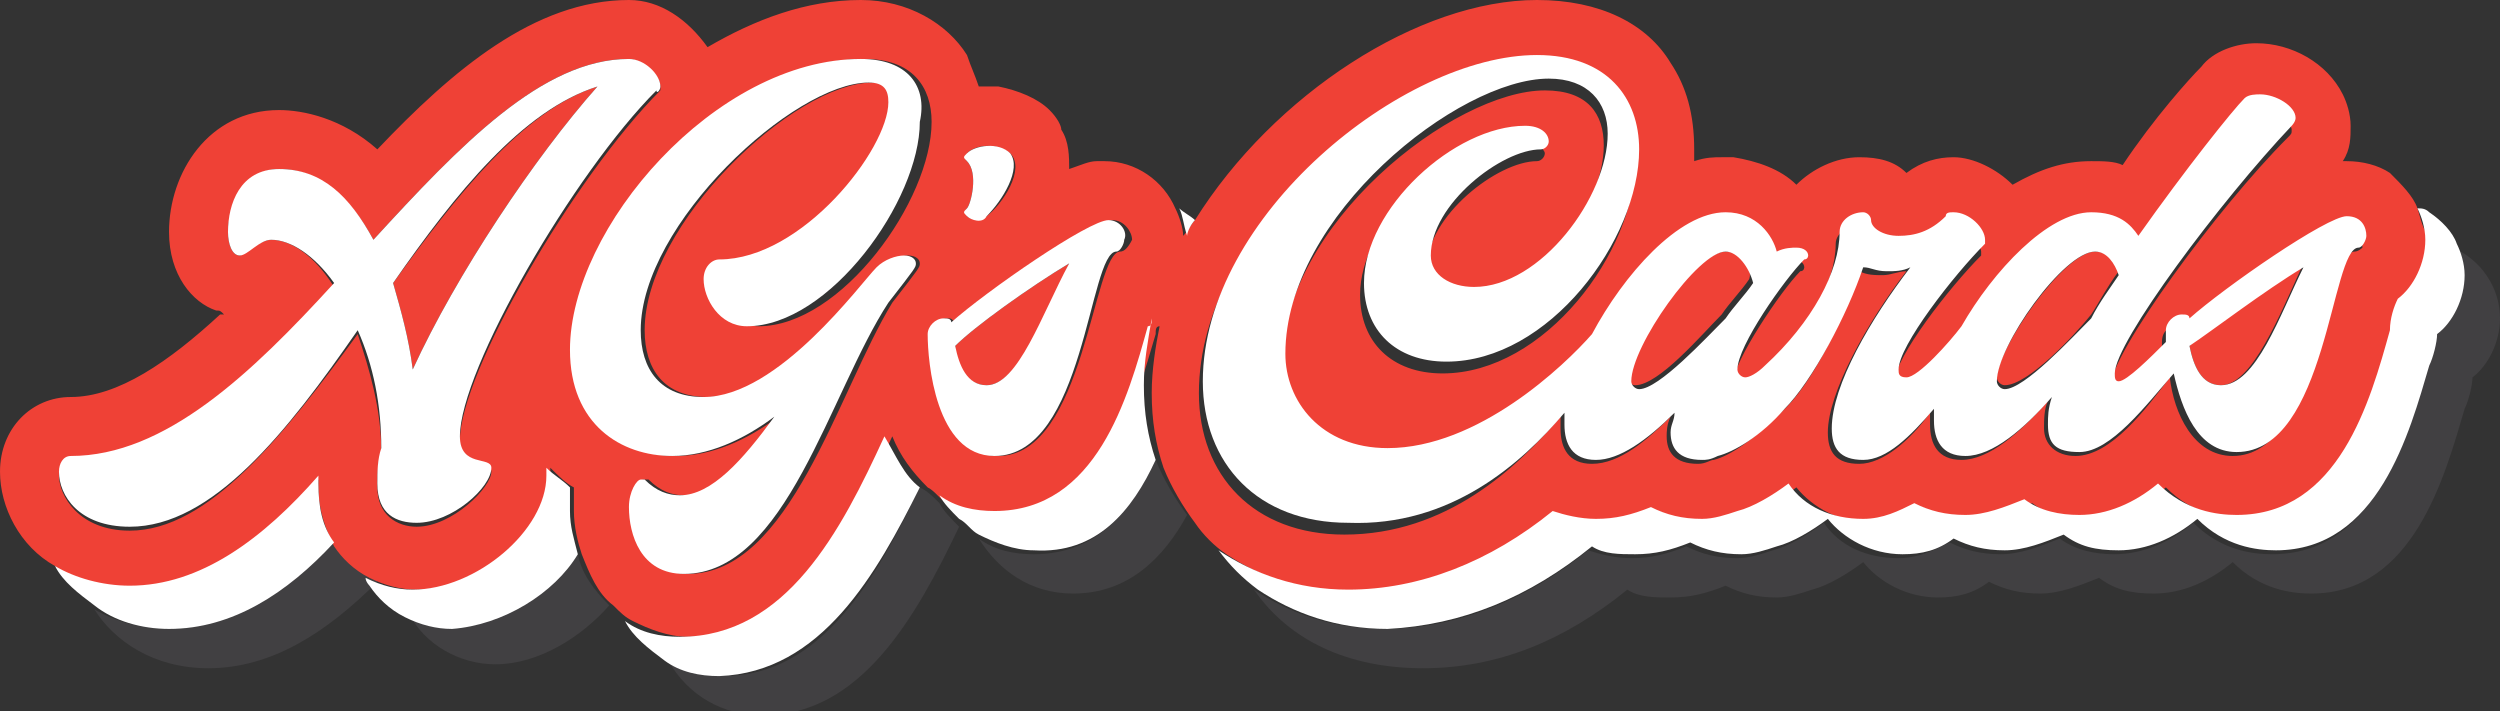<?xml version="1.0" encoding="utf-8"?>
<!-- Generator: Adobe Illustrator 27.7.0, SVG Export Plug-In . SVG Version: 6.00 Build 0)  -->
<svg version="1.1" id="Layer_1" xmlns="http://www.w3.org/2000/svg" xmlns:xlink="http://www.w3.org/1999/xlink" x="0px" y="0px"
	 viewBox="0 0 63.6 18.1" style="enable-background:new 0 0 63.6 18.1;" xml:space="preserve">
<rect x="0" y="0" width="63.6" height="18.1" fill="#333333" stroke="none"/>
<style type="text/css">
	.st0{fill:#414042;}
	.st1{fill:none;}
	.st2{fill:#EF4136;}
	.st3{fill:#FFFFFF;}
</style>
<g>
	<path class="st0" d="M8.5,13.8C7.3,15.1,5.9,16,4.3,16c-0.7,0-1.4-0.2-1.9-0.5C2.9,16.3,3.9,17,5.3,17c1.6,0,3-0.9,4.3-2.2
		c0-0.1-0.1-0.1-0.1-0.2C9.1,14.4,8.8,14.2,8.5,13.8z"/>
	<path class="st0" d="M26.3,14.1c-0.5,0-1-0.1-1.4-0.4c0.5,0.8,1.3,1.4,2.4,1.4c1.4,0,2.3-0.9,2.9-2c-0.3-0.4-0.6-0.9-0.8-1.4
		C28.8,13,27.9,14.1,26.3,14.1z"/>
	<path class="st0" d="M62.4,6.3c0.1,0.3,0.2,0.5,0.2,0.8c0,0.6-0.3,1.2-0.7,1.5c-0.1,0.2-0.2,0.5-0.2,0.8c-0.5,1.8-1.3,4.7-3.9,4.7
		c-0.5,0-1.3-0.1-2-0.8c-0.6,0.5-1.3,0.8-2,0.8c-0.5,0-1-0.1-1.4-0.4c-0.5,0.2-1,0.4-1.5,0.4c-0.5,0-0.9-0.1-1.3-0.3
		c-0.4,0.2-0.8,0.4-1.3,0.4c-0.8,0-1.5-0.3-1.9-0.9c-0.4,0.3-0.9,0.6-1.3,0.7c-0.3,0.1-0.6,0.2-0.9,0.2c-0.5,0-0.9-0.1-1.3-0.3
		c-0.5,0.2-0.9,0.3-1.4,0.3c-0.4,0-0.8-0.1-1.1-0.2c-1.6,1.3-3.4,2-5.2,2c-1.3,0-2.4-0.4-3.3-1c0.9,1.3,2.4,2,4.3,2
		c1.9,0,3.6-0.7,5.2-2c0.3,0.2,0.7,0.2,1.1,0.2c0.5,0,0.9-0.1,1.4-0.3c0.4,0.2,0.8,0.3,1.3,0.3c0.3,0,0.6-0.1,0.9-0.2
		c0.4-0.1,0.9-0.4,1.3-0.7c0.4,0.5,1.1,0.9,1.9,0.9c0.5,0,0.9-0.1,1.3-0.4c0.4,0.2,0.8,0.3,1.3,0.3c0.5,0,1-0.2,1.5-0.4
		c0.4,0.3,0.8,0.4,1.4,0.4c0.7,0,1.4-0.3,2-0.8c0.7,0.7,1.5,0.8,2,0.8c2.6,0,3.4-3,3.9-4.7c0.1-0.2,0.2-0.6,0.2-0.8
		c0.4-0.3,0.7-0.9,0.7-1.5C63.6,7.3,63.1,6.6,62.4,6.3z"/>
	<path class="st0" d="M23.4,12.4c-1.1,2.3-2.5,4.8-5,4.8c-0.5,0-1-0.2-1.4-0.4c0.5,0.9,1.4,1.4,2.4,1.4c2.5,0,3.9-2.5,5-4.8
		c-0.2-0.2-0.4-0.4-0.5-0.6C23.7,12.6,23.6,12.5,23.4,12.4z"/>
	<path class="st0" d="M14.7,14.1c-0.6,1-1.9,1.8-3.1,1.8c-0.4,0-0.8-0.1-1.2-0.3c0.4,0.8,1.3,1.3,2.2,1.3c1.1,0,2.2-0.7,2.9-1.5
		C15.1,15,14.8,14.6,14.7,14.1z"/>
</g>
<g>
	<path class="st1" d="M18.4,6.6c-0.2,0-0.4,0.2-0.4,0.5c0,0.5,0.4,1.2,1.1,1.2c2.1,0,4.4-3.2,4.4-5.2c0-0.9-0.5-1.6-1.7-1.6
		c-3.7,0-7.4,4.3-7.4,7.4c0,1.9,1.3,2.7,2.6,2.7c0.9,0,1.8-0.4,2.6-1c-0.8,1.1-1.6,2-2.4,2c-0.3,0-0.6-0.1-0.9-0.4c0,0-0.1,0-0.1,0
		c-0.1,0-0.3,0.3-0.3,0.7c0,0.7,0.3,1.7,1.4,1.7c2.6,0,3.7-4.6,5.2-6.9c0.7-0.9,0.7-0.9,0.7-1c0-0.1-0.1-0.2-0.3-0.2
		c-0.2,0-0.5,0.1-0.7,0.3c-0.4,0.4-2.5,3.3-4.4,3.3c-1.1,0-1.6-0.7-1.6-1.7c0-2.7,3.9-6.3,5.8-6.3c0.4,0,0.5,0.2,0.5,0.5
		C22.7,3.8,20.5,6.6,18.4,6.6z"/>
	<path class="st1" d="M16.8,2.2c0-0.3-0.4-0.7-0.8-0.7c-2.2,0-4.3,2.2-6.5,4.6C8.9,5,8.2,4.3,7.1,4.3c-1,0-1.3,0.9-1.3,1.6
		c0,0.3,0.1,0.6,0.3,0.6c0.2,0,0.5-0.4,0.8-0.4c0.5,0,1.1,0.4,1.6,1.1c-2.1,2.3-4.3,4.4-6.7,4.4c-0.2,0-0.3,0.2-0.3,0.4
		c0,0.6,0.5,1.4,1.8,1.4c2.1,0,4-2.4,5.8-5c0.4,0.9,0.6,1.9,0.6,3c-0.1,0.3-0.1,0.6-0.1,0.9c0,0.8,0.5,1,1,1c0.9,0,1.9-0.9,1.9-1.4
		c0-0.3-0.8,0-0.8-0.8c0-1.7,2.9-6.7,5-8.8C16.7,2.4,16.8,2.3,16.8,2.2z M10.5,9.4c-0.1-0.8-0.3-1.5-0.5-2.2c1.6-2.3,3.3-4.4,5.2-5
		C13.6,4,11.6,7,10.5,9.4z"/>
	<path class="st1" d="M24.6,4.1c0.3,0.3,0.1,1.1,0,1.2c-0.1,0.1,0,0.1,0,0.2c0.1,0.1,0.4,0.2,0.5,0c0.4-0.4,0.9-1.2,0.6-1.6
		c-0.3-0.3-0.9-0.2-1.1,0C24.5,4,24.5,4.1,24.6,4.1z"/>
	<path class="st1" d="M28.2,5.6c-0.5,0-3.1,1.8-4,2.6c0-0.1-0.1-0.1-0.2-0.1c-0.2,0-0.4,0.2-0.4,0.4c0,0.7,0.2,3.1,1.7,3.1
		c2.3,0,2.4-5.2,3.1-5.2c0.1,0,0.2-0.2,0.2-0.3C28.7,5.9,28.5,5.6,28.2,5.6z M25.1,9.8c-0.5,0-0.7-0.5-0.8-1
		c0.5-0.5,1.9-1.5,2.9-2.1C26.5,8,25.9,9.8,25.1,9.8z"/>
	<path class="st1" d="M59.6,5.6c-0.5,0-3.1,1.8-4,2.6c0-0.1-0.1-0.1-0.2-0.1c-0.2,0-0.4,0.2-0.4,0.4c0,0.1,0,0.2,0,0.3
		c-0.4,0.4-1,1-1.2,1c-0.1,0-0.1-0.1-0.1-0.2c0-0.8,2.7-4.4,4.5-6.3c0,0,0.1-0.1,0.1-0.2c0-0.3-0.5-0.6-0.9-0.6
		c-0.1,0-0.3,0-0.4,0.1c-0.3,0.3-1.5,1.8-2.7,3.5c-0.2-0.3-0.5-0.6-1.2-0.6c-1.1,0-2.5,1.5-3.3,2.9c-0.3,0.4-1.1,1.3-1.4,1.3
		c-0.2,0-0.2-0.1-0.2-0.2c0-0.6,1.4-2.4,2.2-3.2c0,0,0-0.1,0-0.1c0-0.3-0.4-0.7-0.8-0.7c-0.1,0-0.2,0-0.2,0.1
		c-0.4,0.4-0.8,0.5-1.2,0.5c-0.4,0-0.7-0.2-0.7-0.4c0-0.1-0.1-0.2-0.2-0.2c-0.3,0-0.6,0.2-0.6,0.5c0,1-0.7,2.3-1.9,3.4
		c-0.2,0.2-0.4,0.3-0.5,0.3c-0.1,0-0.2-0.1-0.2-0.2c0-0.6,1.2-2.3,1.7-2.8c0.1,0,0.1-0.1,0.1-0.1c0-0.1-0.1-0.2-0.3-0.2
		c-0.1,0-0.3,0-0.5,0.1c-0.1-0.4-0.5-1-1.3-1c-1.2,0-2.6,1.6-3.4,3.1c-0.7,0.8-2.9,2.9-5.2,2.9c-1.7,0-2.6-1.2-2.6-2.4
		c0-3.5,4.4-7,6.7-7c1,0,1.5,0.6,1.5,1.4c0,1.6-1.7,3.9-3.4,3.9c-0.6,0-1.1-0.3-1.1-0.8c0-1.3,1.8-2.7,2.8-2.7
		c0.1,0,0.2-0.1,0.2-0.2c0-0.2-0.2-0.4-0.6-0.4c-1.8,0-4.1,2.1-4.1,4c0,1.2,0.8,2,2.1,2c2.6,0,4.9-3.1,4.9-5.4
		c0-1.3-0.8-2.4-2.6-2.4c-3.4,0-8.5,4.1-8.5,8.3c0,2.1,1.4,3.6,3.7,3.6c2.6,0,4.4-1.6,5.5-3c0,0.1,0,0.2,0,0.3
		c0,0.5,0.2,0.9,0.8,0.9c0.6,0,1.3-0.5,2-1.2c0,0.2-0.1,0.3-0.1,0.5c0,0.4,0.2,0.7,0.8,0.7c0.1,0,0.2,0,0.4-0.1
		c0.4-0.1,1.1-0.5,1.7-1.2c0.7-0.7,1.6-2.4,2-3.6c0.2,0,0.3,0.1,0.6,0.1c0.2,0,0.4,0,0.6-0.1c-1,1.3-2,3-2,4.1
		c0,0.5,0.2,0.8,0.8,0.8c0.6,0,1.2-0.6,1.8-1.3c0,0.1,0,0.2,0,0.3c0,0.5,0.2,0.9,0.8,0.9c0.7,0,1.5-0.7,2.2-1.5
		c-0.1,0.3-0.1,0.5-0.1,0.7c0,0.5,0.2,0.7,0.8,0.7c0.8,0,1.7-1.2,2.4-2c0.2,0.9,0.6,2,1.6,2c2.3,0,2.4-5.2,3.1-5.2
		c0.1,0,0.2-0.2,0.2-0.3C60.1,5.9,60,5.6,59.6,5.6z M41.7,9.8c-0.1,0-0.2-0.1-0.2-0.2c0-0.8,1.7-3.2,2.5-3.2c0.3,0,0.6,0.4,0.7,0.8
		c-0.2,0.3-0.5,0.6-0.7,0.9C43.4,8.6,42.2,9.8,41.7,9.8z M51,9.8c-0.1,0-0.2-0.1-0.2-0.2c0-0.8,1.7-3.2,2.5-3.2
		c0.3,0,0.5,0.3,0.6,0.6c-0.2,0.3-0.5,0.7-0.7,1.1C52.8,8.5,51.6,9.8,51,9.8z M56.5,9.8c-0.5,0-0.7-0.5-0.8-1
		c0.5-0.5,1.9-1.5,2.9-2.1C58,8,57.4,9.8,56.5,9.8z"/>
	<path class="st2" d="M61.5,5.3c-0.1-0.3-0.4-0.6-0.7-0.9c-0.3-0.2-0.7-0.3-1.1-0.3c0,0-0.1,0-0.1,0c0.2-0.3,0.2-0.6,0.2-0.9
		c0-0.3-0.1-0.6-0.2-0.8c-0.4-0.8-1.3-1.3-2.2-1.3c-0.5,0-1.1,0.2-1.4,0.6c-0.3,0.3-1.2,1.3-2,2.5c-0.2-0.1-0.5-0.1-0.8-0.1
		c-0.7,0-1.3,0.2-2,0.6c-0.4-0.4-1-0.7-1.5-0.7c-0.4,0-0.8,0.1-1.2,0.4c-0.3-0.3-0.7-0.4-1.2-0.4c-0.6,0-1.2,0.3-1.6,0.7
		c-0.4-0.4-1-0.6-1.6-0.7c-0.1,0-0.2,0-0.3,0c-0.2,0-0.4,0-0.7,0.1c0-0.1,0-0.2,0-0.3c0-0.9-0.2-1.6-0.6-2.2C41.9,0.6,40.7,0,39.1,0
		c-3,0-6.7,2.4-8.7,5.6c-0.1,0.1-0.2,0.3-0.3,0.4c0-0.2-0.1-0.5-0.2-0.7c-0.3-0.7-1-1.2-1.8-1.2c-0.1,0-0.1,0-0.2,0
		c-0.2,0-0.4,0.1-0.7,0.2c0-0.3,0-0.7-0.2-1C27,3.2,26.9,3,26.7,2.8c-0.3-0.3-0.8-0.5-1.3-0.6c-0.1,0-0.2,0-0.3,0
		c-0.1,0-0.2,0-0.2,0c-0.1-0.3-0.2-0.5-0.3-0.8C24.1,0.6,23.1,0,21.9,0c-1.4,0-2.7,0.5-3.9,1.2C17.5,0.5,16.8,0,16,0
		c-2.4,0-4.5,1.8-6.4,3.8c-0.9-0.8-1.9-1-2.5-1c-1.8,0-2.8,1.6-2.8,3.1c0,1.1,0.6,1.8,1.2,2c0.1,0,0.1,0,0.2,0.1C5.6,8,5.6,8,5.6,8
		C4.3,9.2,3,10.1,1.8,10.1c-1,0-1.8,0.8-1.8,1.9c0,0.9,0.5,1.9,1.4,2.4C1.9,14.8,2.6,15,3.3,15c1.9,0,3.5-1.2,4.8-2.8
		c0,0.1,0,0.1,0,0.2c0,0.6,0.2,1.1,0.4,1.5c0.2,0.3,0.5,0.6,0.9,0.8c0.4,0.2,0.8,0.3,1.2,0.3c1.6,0,3.4-1.5,3.4-2.9
		c0-0.1,0-0.1,0-0.2c0.2,0.2,0.4,0.4,0.6,0.5c0,0.2,0,0.4,0,0.6c0,0.4,0.1,0.8,0.2,1.1c0.2,0.5,0.4,1,0.8,1.3
		c0.2,0.2,0.3,0.3,0.5,0.4c0.4,0.2,0.9,0.4,1.4,0.4c2.7,0,4.1-2.7,5.2-5.1c0.2,0.5,0.5,0.9,0.9,1.3c0.2,0.1,0.3,0.3,0.5,0.4
		c0.4,0.2,0.9,0.4,1.4,0.4c2.6,0,3.4-3,3.9-4.7c0-0.1,0-0.2,0.1-0.2c-0.1,0.5-0.2,1.1-0.2,1.7c0,0.7,0.1,1.3,0.3,1.9
		c0.2,0.5,0.5,1,0.8,1.4c0.2,0.3,0.5,0.6,0.8,0.8c0.9,0.6,2,1,3.3,1c1.9,0,3.6-0.7,5.2-2c0.3,0.2,0.7,0.2,1.1,0.2
		c0.5,0,0.9-0.1,1.4-0.3c0.4,0.2,0.8,0.3,1.3,0.3c0.3,0,0.6-0.1,0.9-0.2c0.4-0.1,0.9-0.4,1.3-0.7c0.4,0.5,1.1,0.9,1.9,0.9
		c0.5,0,0.9-0.1,1.3-0.4c0.4,0.2,0.8,0.3,1.3,0.3c0.5,0,1-0.2,1.5-0.4c0.4,0.3,0.8,0.4,1.4,0.4c0.7,0,1.4-0.3,2-0.8
		c0.7,0.7,1.5,0.8,2,0.8c2.6,0,3.4-3,3.9-4.7c0.1-0.2,0.2-0.6,0.2-0.8c0.4-0.3,0.7-0.9,0.7-1.5C61.6,5.8,61.6,5.6,61.5,5.3z
		 M25.7,3.9c0.4,0.4-0.2,1.3-0.6,1.6c-0.1,0.1-0.4,0.1-0.5,0c0-0.1-0.1-0.1,0-0.2c0.1-0.1,0.3-0.9,0-1.2c-0.1-0.1,0-0.1,0-0.2
		C24.8,3.7,25.3,3.6,25.7,3.9z M11.7,11.2c0,0.8,0.8,0.5,0.8,0.8c0,0.4-1,1.4-1.9,1.4c-0.5,0-1-0.3-1-1c0-0.3,0-0.6,0.1-0.9
		c0-1.1-0.3-2.1-0.6-3c-1.9,2.6-3.8,5-5.8,5c-1.3,0-1.8-0.9-1.8-1.4c0-0.2,0.1-0.4,0.3-0.4c2.3,0,4.5-2.1,6.7-4.4
		C8,6.5,7.4,6.1,6.9,6.1c-0.3,0-0.7,0.4-0.8,0.4c-0.2,0-0.3-0.3-0.3-0.6c0-0.6,0.4-1.6,1.3-1.6c1,0,1.8,0.7,2.4,1.8
		c2.2-2.4,4.3-4.6,6.5-4.6c0.3,0,0.8,0.4,0.8,0.7c0,0.1,0,0.1,0,0.1C14.6,4.5,11.7,9.5,11.7,11.2z M22.2,2.1c-2,0-5.8,3.6-5.8,6.3
		c0,1,0.5,1.7,1.6,1.7c1.9,0,4-2.9,4.4-3.3c0.2-0.2,0.5-0.3,0.7-0.3c0.2,0,0.3,0.1,0.3,0.2c0,0.1,0,0.1-0.7,1
		c-1.4,2.3-2.6,6.9-5.2,6.9c-1.1,0-1.4-1-1.4-1.7c0-0.4,0.1-0.7,0.3-0.7c0,0,0.1,0,0.1,0c0.3,0.3,0.6,0.4,0.9,0.4
		c0.8,0,1.6-0.9,2.4-2c-0.8,0.6-1.7,1-2.6,1c-1.3,0-2.6-0.8-2.6-2.7c0-3.2,3.7-7.4,7.4-7.4c1.2,0,1.7,0.7,1.7,1.6
		c0,2-2.3,5.2-4.4,5.2c-0.7,0-1.1-0.7-1.1-1.2c0-0.3,0.1-0.5,0.4-0.5c2.1,0,4.3-2.8,4.3-4C22.7,2.3,22.5,2.1,22.2,2.1z M28.5,6.4
		c-0.7,0-0.9,5.2-3.1,5.2c-1.6,0-1.7-2.4-1.7-3.1c0-0.3,0.2-0.4,0.4-0.4c0.1,0,0.1,0,0.2,0.1c0.9-0.7,3.5-2.6,4-2.6
		c0.3,0,0.5,0.3,0.5,0.5C28.7,6.3,28.6,6.4,28.5,6.4z M59.9,6.4c-0.7,0-0.9,5.2-3.1,5.2c-1,0-1.5-1.1-1.6-2c-0.6,0.8-1.5,2-2.4,2
		c-0.5,0-0.8-0.3-0.8-0.7c0-0.2,0-0.5,0.1-0.7c-0.7,0.8-1.5,1.5-2.2,1.5c-0.6,0-0.8-0.4-0.8-0.9c0-0.1,0-0.2,0-0.3
		c-0.5,0.7-1.2,1.3-1.8,1.3c-0.6,0-0.8-0.3-0.8-0.8c0-1,1-2.8,2-4.1c-0.2,0-0.4,0.1-0.6,0.1c-0.2,0-0.4,0-0.6-0.1
		c-0.4,1.2-1.2,2.9-2,3.6c-0.7,0.7-1.3,1.1-1.7,1.2c-0.1,0-0.2,0.1-0.4,0.1c-0.6,0-0.8-0.3-0.8-0.7c0-0.1,0-0.3,0.1-0.5
		c-0.6,0.6-1.3,1.2-2,1.2c-0.6,0-0.8-0.4-0.8-0.9c0-0.1,0-0.2,0-0.3c-1.1,1.3-2.9,3-5.5,3c-2.3,0-3.7-1.5-3.7-3.6
		c0-4.3,5.1-8.3,8.5-8.3c1.9,0,2.6,1.1,2.6,2.4c0,2.3-2.3,5.4-4.9,5.4c-1.3,0-2.1-0.8-2.1-2c0-1.8,2.2-4,4.1-4
		c0.3,0,0.6,0.3,0.6,0.4c0,0.1-0.1,0.2-0.2,0.2c-1,0-2.8,1.4-2.8,2.7c0,0.5,0.4,0.8,1.1,0.8c1.7,0,3.4-2.3,3.4-3.9
		c0-0.8-0.4-1.4-1.5-1.4c-2.3,0-6.7,3.4-6.7,7c0,1.3,0.9,2.4,2.6,2.4c2.3,0,4.4-2.1,5.2-2.9c0.8-1.5,2.3-3.1,3.4-3.1
		c0.9,0,1.2,0.6,1.3,1c0.2-0.1,0.3-0.1,0.5-0.1c0.2,0,0.3,0.1,0.3,0.2c0,0,0,0.1-0.1,0.1c-0.5,0.5-1.7,2.3-1.7,2.8
		c0,0.1,0.1,0.2,0.2,0.2c0.1,0,0.3-0.1,0.5-0.3c1.2-1.2,1.9-2.4,1.9-3.4c0-0.3,0.4-0.5,0.6-0.5c0.1,0,0.2,0,0.2,0.2
		c0,0.3,0.3,0.4,0.7,0.4c0.4,0,0.8-0.1,1.2-0.5c0.1-0.1,0.1-0.1,0.2-0.1c0.3,0,0.8,0.5,0.8,0.7c0,0.1,0,0.1,0,0.1
		c-0.8,0.8-2.2,2.6-2.2,3.2c0,0.1,0.1,0.2,0.2,0.2c0.3,0,1.1-0.9,1.4-1.3c0.8-1.5,2.2-2.9,3.3-2.9c0.6,0,1,0.3,1.2,0.6
		c1.2-1.7,2.4-3.2,2.7-3.5c0.1-0.1,0.2-0.1,0.4-0.1c0.4,0,0.9,0.4,0.9,0.6c0,0.1,0,0.1-0.1,0.2c-1.8,1.8-4.5,5.5-4.5,6.3
		c0,0.1,0,0.2,0.1,0.2c0.3,0,0.8-0.6,1.2-1c0-0.1,0-0.2,0-0.3c0-0.3,0.2-0.4,0.4-0.4c0.1,0,0.1,0,0.2,0.1c0.9-0.7,3.5-2.6,4-2.6
		c0.3,0,0.5,0.3,0.5,0.5C60.1,6.3,60,6.4,59.9,6.4z"/>
	<path class="st2" d="M25.1,9.8c0.8,0,1.5-1.8,2.1-3.1c-1,0.6-2.4,1.6-2.9,2.1C24.3,9.3,24.6,9.8,25.1,9.8z"/>
	<path class="st2" d="M10,7.2c0.2,0.7,0.4,1.4,0.5,2.2C11.6,7,13.6,4,15.2,2.2C13.3,2.8,11.6,5,10,7.2z"/>
	<path class="st2" d="M53.3,6.4c-0.8,0-2.5,2.5-2.5,3.2c0,0.1,0.1,0.2,0.2,0.2c0.6,0,1.8-1.3,2.2-1.8c0.2-0.3,0.4-0.7,0.7-1.1
		C53.8,6.6,53.6,6.4,53.3,6.4z"/>
	<path class="st2" d="M43.9,6.4c-0.8,0-2.5,2.5-2.5,3.2c0,0.1,0.1,0.2,0.2,0.2c0.6,0,1.7-1.3,2.2-1.8c0.2-0.3,0.5-0.6,0.7-0.9
		C44.6,6.8,44.3,6.4,43.9,6.4z"/>
	<path class="st2" d="M56.5,9.8c0.8,0,1.5-1.8,2.1-3.1c-1,0.6-2.4,1.6-2.9,2.1C55.8,9.3,56,9.8,56.5,9.8z"/>
</g>
<g>
	<path class="st3" d="M23.4,12.4c-0.4-0.3-0.6-0.8-0.9-1.3c-1.1,2.4-2.5,5.1-5.2,5.1c-0.5,0-1-0.1-1.4-0.4c0.2,0.4,0.6,0.7,1,1
		c0.4,0.3,0.9,0.4,1.4,0.4C20.9,17.1,22.3,14.6,23.4,12.4z"/>
	<path class="st3" d="M29.4,11.7c-0.2-0.6-0.3-1.2-0.3-1.9c0-0.6,0.1-1.1,0.2-1.7c0,0.1,0,0.2-0.1,0.2c-0.5,1.8-1.3,4.7-3.9,4.7
		c-0.5,0-1-0.1-1.4-0.4c0.1,0.2,0.3,0.4,0.5,0.6c0.2,0.1,0.3,0.3,0.5,0.4c0.4,0.2,0.9,0.4,1.4,0.4C27.9,14.1,28.8,13,29.4,11.7z"/>
	<path class="st3" d="M14.7,14.1c-0.1-0.4-0.2-0.7-0.2-1.1c0-0.2,0-0.4,0-0.6c-0.2-0.2-0.4-0.3-0.6-0.5c0,0.1,0,0.2,0,0.2
		c0,1.4-1.8,2.9-3.4,2.9c-0.4,0-0.8-0.1-1.2-0.3c0,0.1,0.1,0.2,0.1,0.2c0.2,0.3,0.5,0.6,0.9,0.8c0.4,0.2,0.8,0.3,1.2,0.3
		C12.8,15.9,14.1,15.1,14.7,14.1z"/>
	<path class="st3" d="M8.5,13.8c-0.3-0.4-0.4-0.9-0.4-1.5c0-0.1,0-0.1,0-0.2c-1.4,1.6-3,2.8-4.8,2.8c-0.7,0-1.4-0.2-1.9-0.5
		c0.2,0.4,0.6,0.7,1,1C2.9,15.8,3.6,16,4.3,16C5.9,16,7.3,15.1,8.5,13.8z"/>
	<path class="st3" d="M30.4,5.6c-0.1-0.1-0.3-0.2-0.4-0.3c0.1,0.2,0.1,0.4,0.2,0.7C30.2,5.9,30.3,5.7,30.4,5.6z"/>
	<path class="st3" d="M40.5,13.9c0.3,0.2,0.7,0.2,1.1,0.2c0.5,0,0.9-0.1,1.4-0.3c0.4,0.2,0.8,0.3,1.3,0.3c0.3,0,0.6-0.1,0.9-0.2
		c0.4-0.1,0.9-0.4,1.3-0.7c0.4,0.5,1.1,0.9,1.9,0.9c0.5,0,0.9-0.1,1.3-0.4c0.4,0.2,0.8,0.3,1.3,0.3c0.5,0,1-0.2,1.5-0.4
		c0.4,0.3,0.8,0.4,1.4,0.4c0.7,0,1.4-0.3,2-0.8c0.7,0.7,1.5,0.8,2,0.8c2.6,0,3.4-3,3.9-4.7c0.1-0.2,0.2-0.6,0.2-0.8
		c0.4-0.3,0.7-0.9,0.7-1.5c0-0.3-0.1-0.6-0.2-0.8c-0.1-0.3-0.4-0.6-0.7-0.8c-0.1-0.1-0.2-0.1-0.3-0.1c0.1,0.2,0.2,0.5,0.2,0.8
		c0,0.6-0.3,1.2-0.7,1.5c-0.1,0.2-0.2,0.5-0.2,0.8c-0.5,1.8-1.3,4.7-3.9,4.7c-0.5,0-1.3-0.1-2-0.8c-0.6,0.5-1.3,0.8-2,0.8
		c-0.5,0-1-0.1-1.4-0.4c-0.5,0.2-1,0.4-1.5,0.4c-0.5,0-0.9-0.1-1.3-0.3c-0.4,0.2-0.8,0.4-1.3,0.4c-0.8,0-1.5-0.3-1.9-0.9
		c-0.4,0.3-0.9,0.6-1.3,0.7c-0.3,0.1-0.6,0.2-0.9,0.2c-0.5,0-0.9-0.1-1.3-0.3c-0.5,0.2-0.9,0.3-1.4,0.3c-0.4,0-0.8-0.1-1.1-0.2
		c-1.6,1.3-3.4,2-5.2,2c-1.3,0-2.4-0.4-3.3-1c0.3,0.4,0.6,0.7,1,1c0.9,0.6,2,1,3.3,1C37.2,15.9,38.9,15.2,40.5,13.9z"/>
	<path class="st3" d="M16.8,2.2c0-0.3-0.4-0.7-0.8-0.7c-2.2,0-4.3,2.2-6.5,4.6C8.9,5,8.2,4.3,7.1,4.3c-1,0-1.3,0.9-1.3,1.6
		c0,0.3,0.1,0.6,0.3,0.6c0.2,0,0.5-0.4,0.8-0.4c0.5,0,1.1,0.4,1.6,1.1c-2.1,2.3-4.3,4.4-6.7,4.4c-0.2,0-0.3,0.2-0.3,0.4
		c0,0.6,0.5,1.4,1.8,1.4c2.1,0,4-2.4,5.8-5c0.4,0.9,0.6,1.9,0.6,3c-0.1,0.3-0.1,0.6-0.1,0.9c0,0.8,0.5,1,1,1c0.9,0,1.9-0.9,1.9-1.4
		c0-0.3-0.8,0-0.8-0.8c0-1.7,2.9-6.7,5-8.8C16.7,2.4,16.8,2.3,16.8,2.2z M10.5,9.4c-0.1-0.8-0.3-1.5-0.5-2.2c1.6-2.3,3.3-4.4,5.2-5
		C13.6,4,11.6,7,10.5,9.4z"/>
	<path class="st3" d="M21.9,1.5c-3.7,0-7.4,4.3-7.4,7.4c0,1.9,1.3,2.7,2.6,2.7c0.9,0,1.8-0.4,2.6-1c-0.8,1.1-1.6,2-2.4,2
		c-0.3,0-0.6-0.1-0.9-0.4c0,0-0.1,0-0.1,0c-0.1,0-0.3,0.3-0.3,0.7c0,0.7,0.3,1.7,1.4,1.7c2.6,0,3.7-4.6,5.2-6.9
		c0.7-0.9,0.7-0.9,0.7-1c0-0.1-0.1-0.2-0.3-0.2c-0.2,0-0.5,0.1-0.7,0.3c-0.4,0.4-2.5,3.3-4.4,3.3c-1.1,0-1.6-0.7-1.6-1.7
		c0-2.7,3.9-6.3,5.8-6.3c0.4,0,0.5,0.2,0.5,0.5c0,1.2-2.2,4-4.3,4c-0.2,0-0.4,0.2-0.4,0.5c0,0.5,0.4,1.2,1.1,1.2
		c2.1,0,4.4-3.2,4.4-5.2C23.6,2.2,23.1,1.5,21.9,1.5z"/>
	<path class="st3" d="M24.6,5.5c0.1,0.1,0.4,0.2,0.5,0c0.4-0.4,0.9-1.2,0.6-1.6c-0.3-0.3-0.9-0.2-1.1,0c-0.1,0.1-0.1,0.1,0,0.2
		c0.3,0.3,0.1,1.1,0,1.2C24.5,5.4,24.5,5.4,24.6,5.5z"/>
	<path class="st3" d="M28.2,5.6c-0.5,0-3.1,1.8-4,2.6c0-0.1-0.1-0.1-0.2-0.1c-0.2,0-0.4,0.2-0.4,0.4c0,0.7,0.2,3.1,1.7,3.1
		c2.3,0,2.4-5.2,3.1-5.2c0.1,0,0.2-0.2,0.2-0.3C28.7,5.9,28.5,5.6,28.2,5.6z M25.1,9.8c-0.5,0-0.7-0.5-0.8-1
		c0.5-0.5,1.9-1.5,2.9-2.1C26.5,8,25.9,9.8,25.1,9.8z"/>
	<path class="st3" d="M39.8,10.5c0,0.1,0,0.2,0,0.3c0,0.5,0.2,0.9,0.8,0.9c0.6,0,1.3-0.5,2-1.2c0,0.2-0.1,0.3-0.1,0.5
		c0,0.4,0.2,0.7,0.8,0.7c0.1,0,0.2,0,0.4-0.1c0.4-0.1,1.1-0.5,1.7-1.2c0.7-0.7,1.6-2.4,2-3.6c0.2,0,0.3,0.1,0.6,0.1
		c0.2,0,0.4,0,0.6-0.1c-1,1.3-2,3-2,4.1c0,0.5,0.2,0.8,0.8,0.8c0.6,0,1.2-0.6,1.8-1.3c0,0.1,0,0.2,0,0.3c0,0.5,0.2,0.9,0.8,0.9
		c0.7,0,1.5-0.7,2.2-1.5c-0.1,0.3-0.1,0.5-0.1,0.7c0,0.5,0.2,0.7,0.8,0.7c0.8,0,1.7-1.2,2.4-2c0.2,0.9,0.6,2,1.6,2
		c2.3,0,2.4-5.2,3.1-5.2c0.1,0,0.2-0.2,0.2-0.3c0-0.2-0.1-0.5-0.5-0.5c-0.5,0-3.1,1.8-4,2.6c0-0.1-0.1-0.1-0.2-0.1
		c-0.2,0-0.4,0.2-0.4,0.4c0,0.1,0,0.2,0,0.3c-0.4,0.4-1,1-1.2,1c-0.1,0-0.1-0.1-0.1-0.2c0-0.8,2.7-4.4,4.5-6.3c0,0,0.1-0.1,0.1-0.2
		c0-0.3-0.5-0.6-0.9-0.6c-0.1,0-0.3,0-0.4,0.1c-0.3,0.3-1.5,1.8-2.7,3.5c-0.2-0.3-0.5-0.6-1.2-0.6c-1.1,0-2.5,1.5-3.3,2.9
		c-0.3,0.4-1.1,1.3-1.4,1.3c-0.2,0-0.2-0.1-0.2-0.2c0-0.6,1.4-2.4,2.2-3.2c0,0,0-0.1,0-0.1c0-0.3-0.4-0.7-0.8-0.7
		c-0.1,0-0.2,0-0.2,0.1c-0.4,0.4-0.8,0.5-1.2,0.5c-0.4,0-0.7-0.2-0.7-0.4c0-0.1-0.1-0.2-0.2-0.2c-0.3,0-0.6,0.2-0.6,0.5
		c0,1-0.7,2.3-1.9,3.4c-0.2,0.2-0.4,0.3-0.5,0.3c-0.1,0-0.2-0.1-0.2-0.2c0-0.6,1.2-2.3,1.7-2.8c0.1,0,0.1-0.1,0.1-0.1
		c0-0.1-0.1-0.2-0.3-0.2c-0.1,0-0.3,0-0.5,0.1c-0.1-0.4-0.5-1-1.3-1c-1.2,0-2.6,1.6-3.4,3.1c-0.7,0.8-2.9,2.9-5.2,2.9
		c-1.7,0-2.6-1.2-2.6-2.4c0-3.5,4.4-7,6.7-7c1,0,1.5,0.6,1.5,1.4c0,1.6-1.7,3.9-3.4,3.9c-0.6,0-1.1-0.3-1.1-0.8
		c0-1.3,1.8-2.7,2.8-2.7c0.1,0,0.2-0.1,0.2-0.2c0-0.2-0.2-0.4-0.6-0.4c-1.8,0-4.1,2.1-4.1,4c0,1.2,0.8,2,2.1,2
		c2.6,0,4.9-3.1,4.9-5.4c0-1.3-0.8-2.4-2.6-2.4c-3.4,0-8.5,4.1-8.5,8.3c0,2.1,1.4,3.6,3.7,3.6C36.9,13.4,38.7,11.8,39.8,10.5z
		 M58.6,6.8C58,8,57.4,9.8,56.5,9.8c-0.5,0-0.7-0.5-0.8-1C56.3,8.4,57.6,7.4,58.6,6.8z M53.3,6.4c0.3,0,0.5,0.3,0.6,0.6
		c-0.2,0.3-0.5,0.7-0.7,1.1c-0.5,0.5-1.7,1.8-2.2,1.8c-0.1,0-0.2-0.1-0.2-0.2C50.8,8.8,52.5,6.4,53.3,6.4z M43.9,6.4
		c0.3,0,0.6,0.4,0.7,0.8c-0.2,0.3-0.5,0.6-0.7,0.9c-0.5,0.5-1.7,1.8-2.2,1.8c-0.1,0-0.2-0.1-0.2-0.2C41.5,8.8,43.2,6.4,43.9,6.4z"/>
</g>
</svg>
